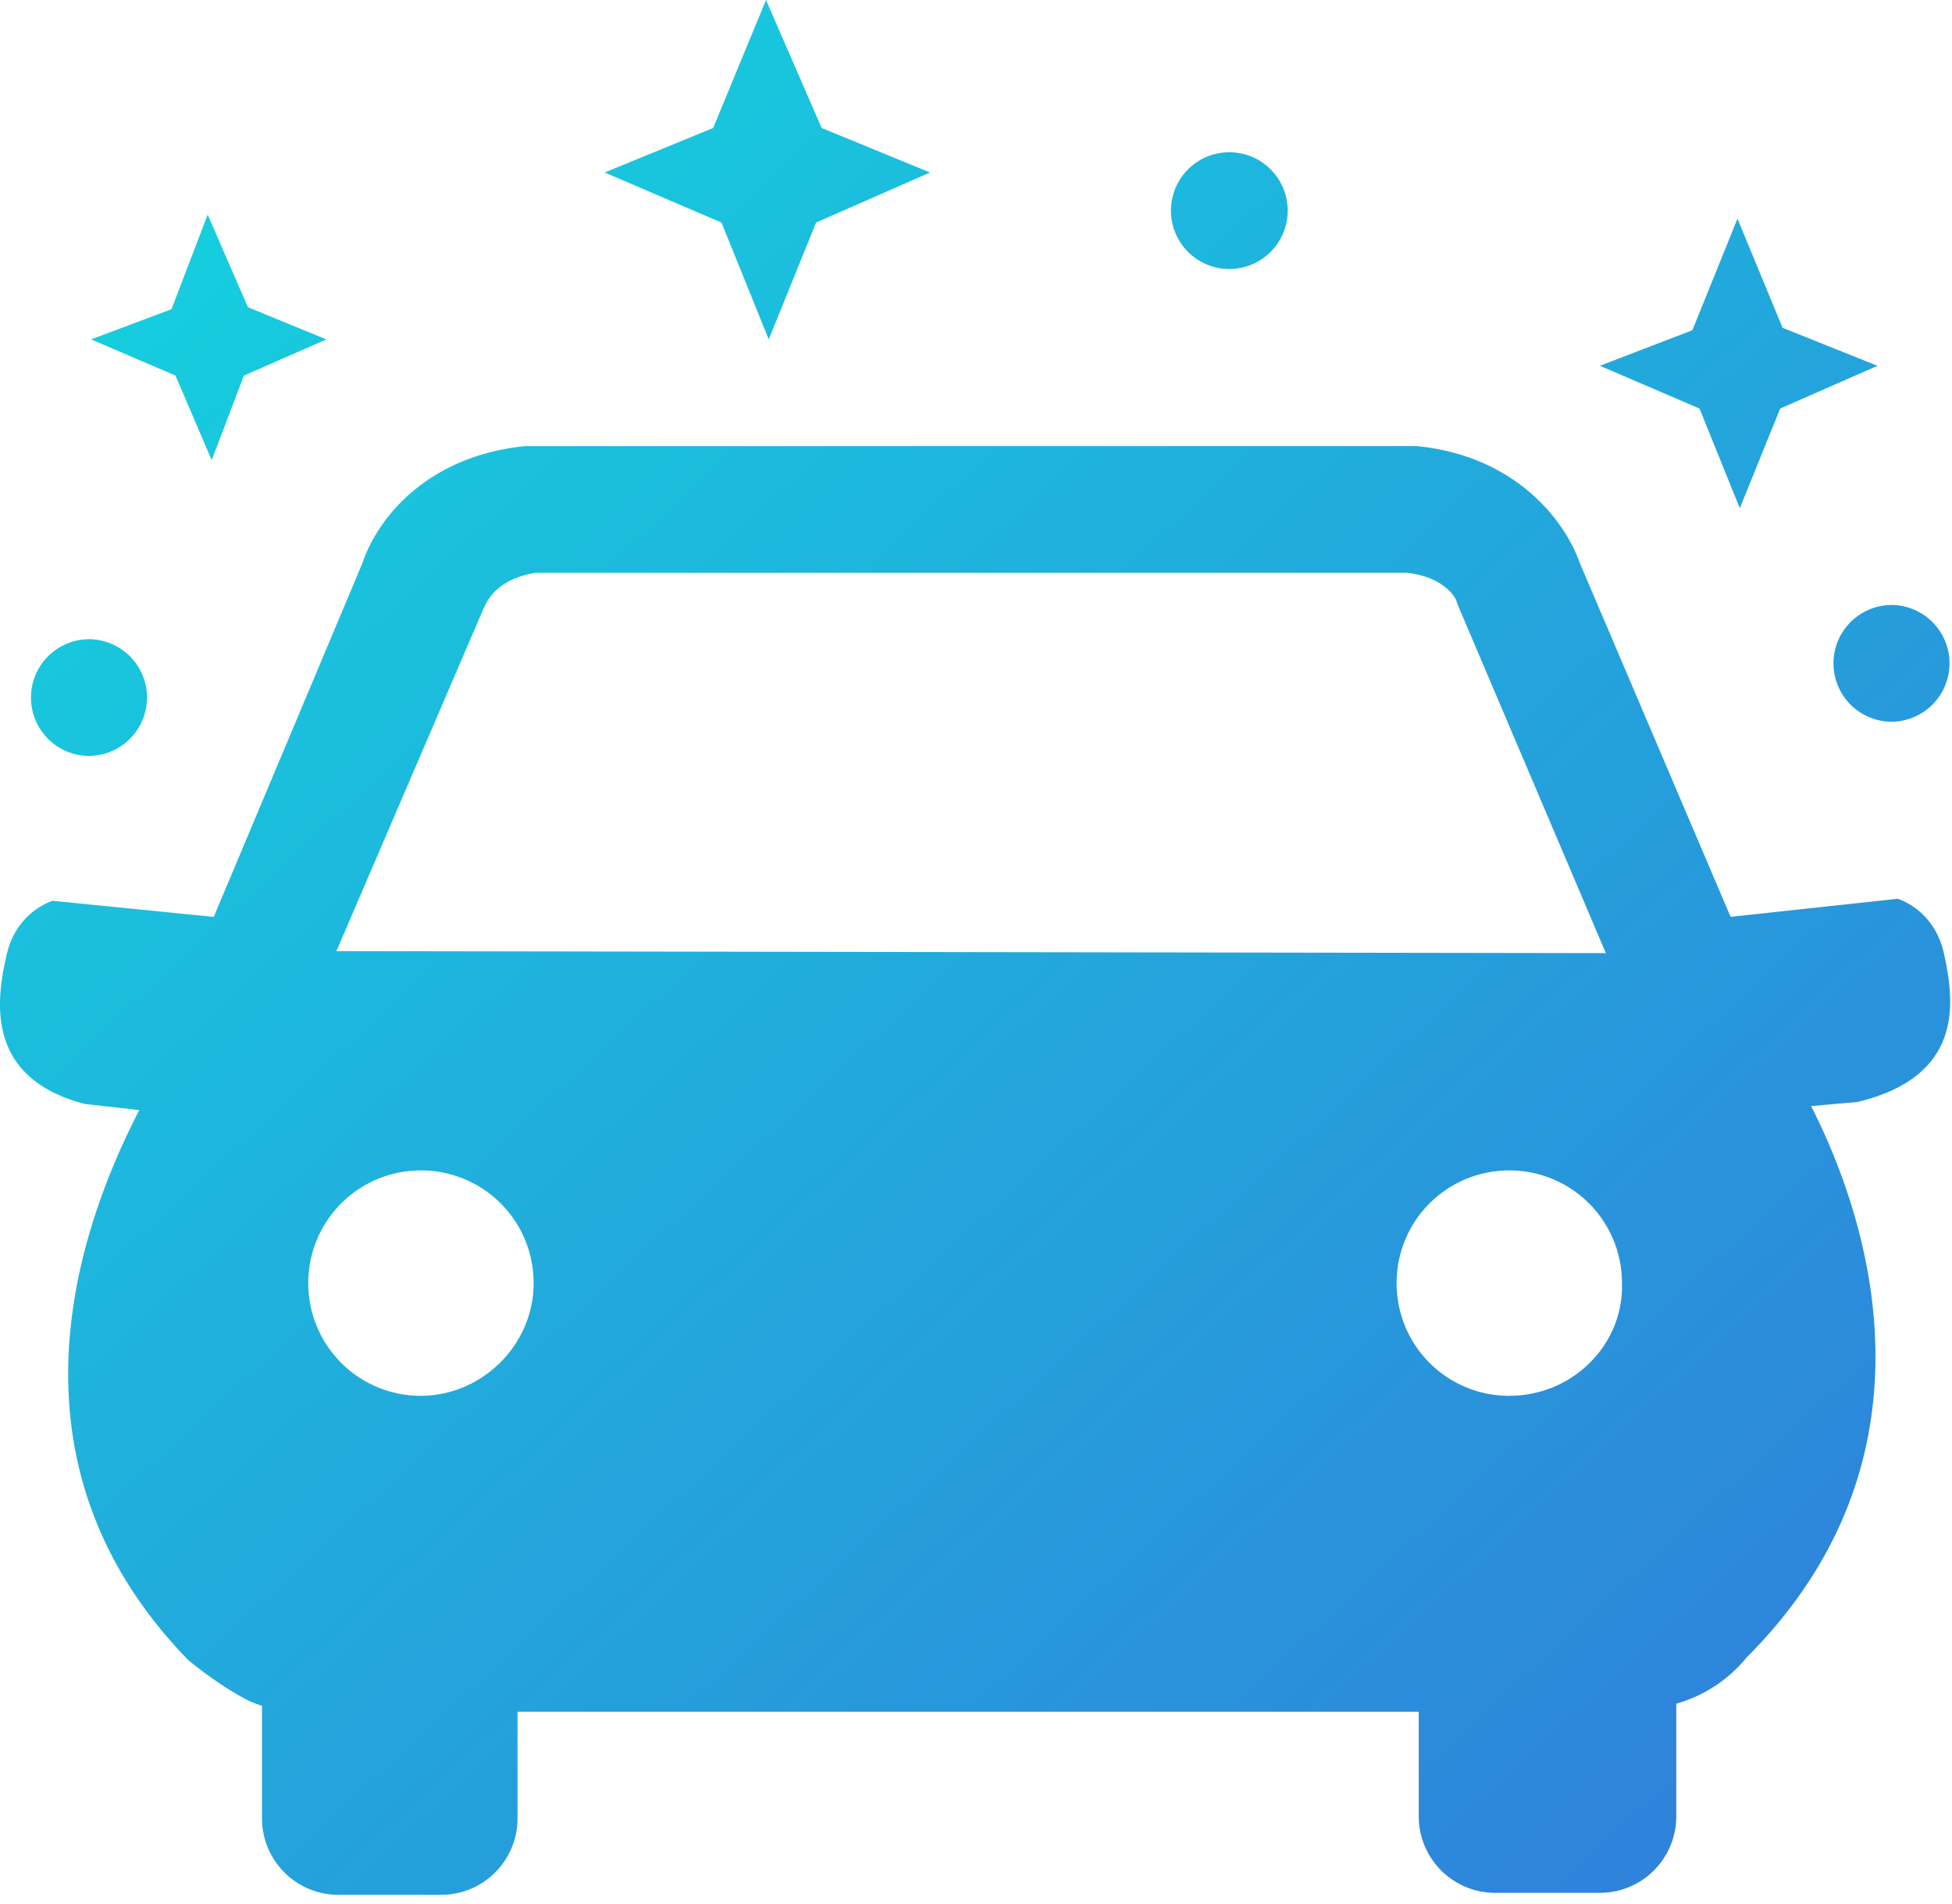 <svg xmlns="http://www.w3.org/2000/svg" width="40" height="39" viewBox="0 0 40 39">
    <defs>
        <linearGradient id="a" x1="4.391%" y1="0%" y2="100%">
            <stop offset="0%" stop-color="#13D6DE"/>
            <stop offset="100%" stop-color="#317BDA"/>
        </linearGradient>
    </defs>
    <path fill="url(#a)" fill-rule="evenodd" d="M681.833 1381.527c-.206-.907-.948-1.113-.948-1.113l-3.422.37-3.092-7.255c-.288-.824-1.278-2.185-3.339-2.39H652.77c-2.062.205-3.051 1.524-3.34 2.39l-3.05 7.256-3.298-.33s-.742.206-.948 1.113c-.207.907-.454 2.515 1.607 3.05l1.113.124c-1.36 2.639-2.844 7.297.99 11.255.082.082 1.03.824 1.525.948v2.308c0 .866.701 1.567 1.567 1.567h2.102c.866 0 1.567-.7 1.567-1.567v-2.184h18.468v2.143c0 .866.701 1.567 1.567 1.567h2.144c.865 0 1.566-.701 1.566-1.567v-2.308a2.87 2.87 0 0 0 1.443-.949c3.916-3.916 2.68-8.615 1.32-11.295l.947-.083c2.227-.535 1.98-2.102 1.773-3.05zm-29.93-7.05l.042-.082c.041-.083.247-.536 1.03-.66h17.851c.783.083 1.03.536 1.03.619l3.051 7.173-26.013-.041 3.01-7.009zm-1.277 16.12a2.305 2.305 0 0 1-2.309-2.31 2.305 2.305 0 0 1 2.309-2.308 2.305 2.305 0 0 1 2.309 2.309c0 1.278-1.072 2.308-2.31 2.308zm22.303 0a2.305 2.305 0 0 1-2.31-2.31 2.305 2.305 0 0 1 2.31-2.308 2.305 2.305 0 0 1 2.308 2.309c.041 1.236-.99 2.308-2.308 2.308zm-29.064-13.11a1.196 1.196 0 1 1 0-2.391 1.196 1.196 0 0 1 0 2.39zm36.937-.701a1.196 1.196 0 1 1 0-2.391 1.196 1.196 0 0 1 0 2.39zm-13.562-9.276a1.196 1.196 0 1 1 0-2.39 1.196 1.196 0 0 1 0 2.39zm-20.242 2.185l-.66 1.732-.742-1.732-1.73-.742 1.648-.618.742-1.938.825 1.897 1.607.66-1.69.741zm31.53-.979l1.945.778-1.994.876-.827 2.042-.826-2.042-2.042-.876 1.896-.729.924-2.285.924 2.236zm-19.805-2.156l-.97 2.393-.968-2.393-2.394-1.026 2.223-.912 1.083-2.622 1.14 2.622 2.222.912-2.336 1.026z" transform="translate(-642 -1362)"/>
</svg>
